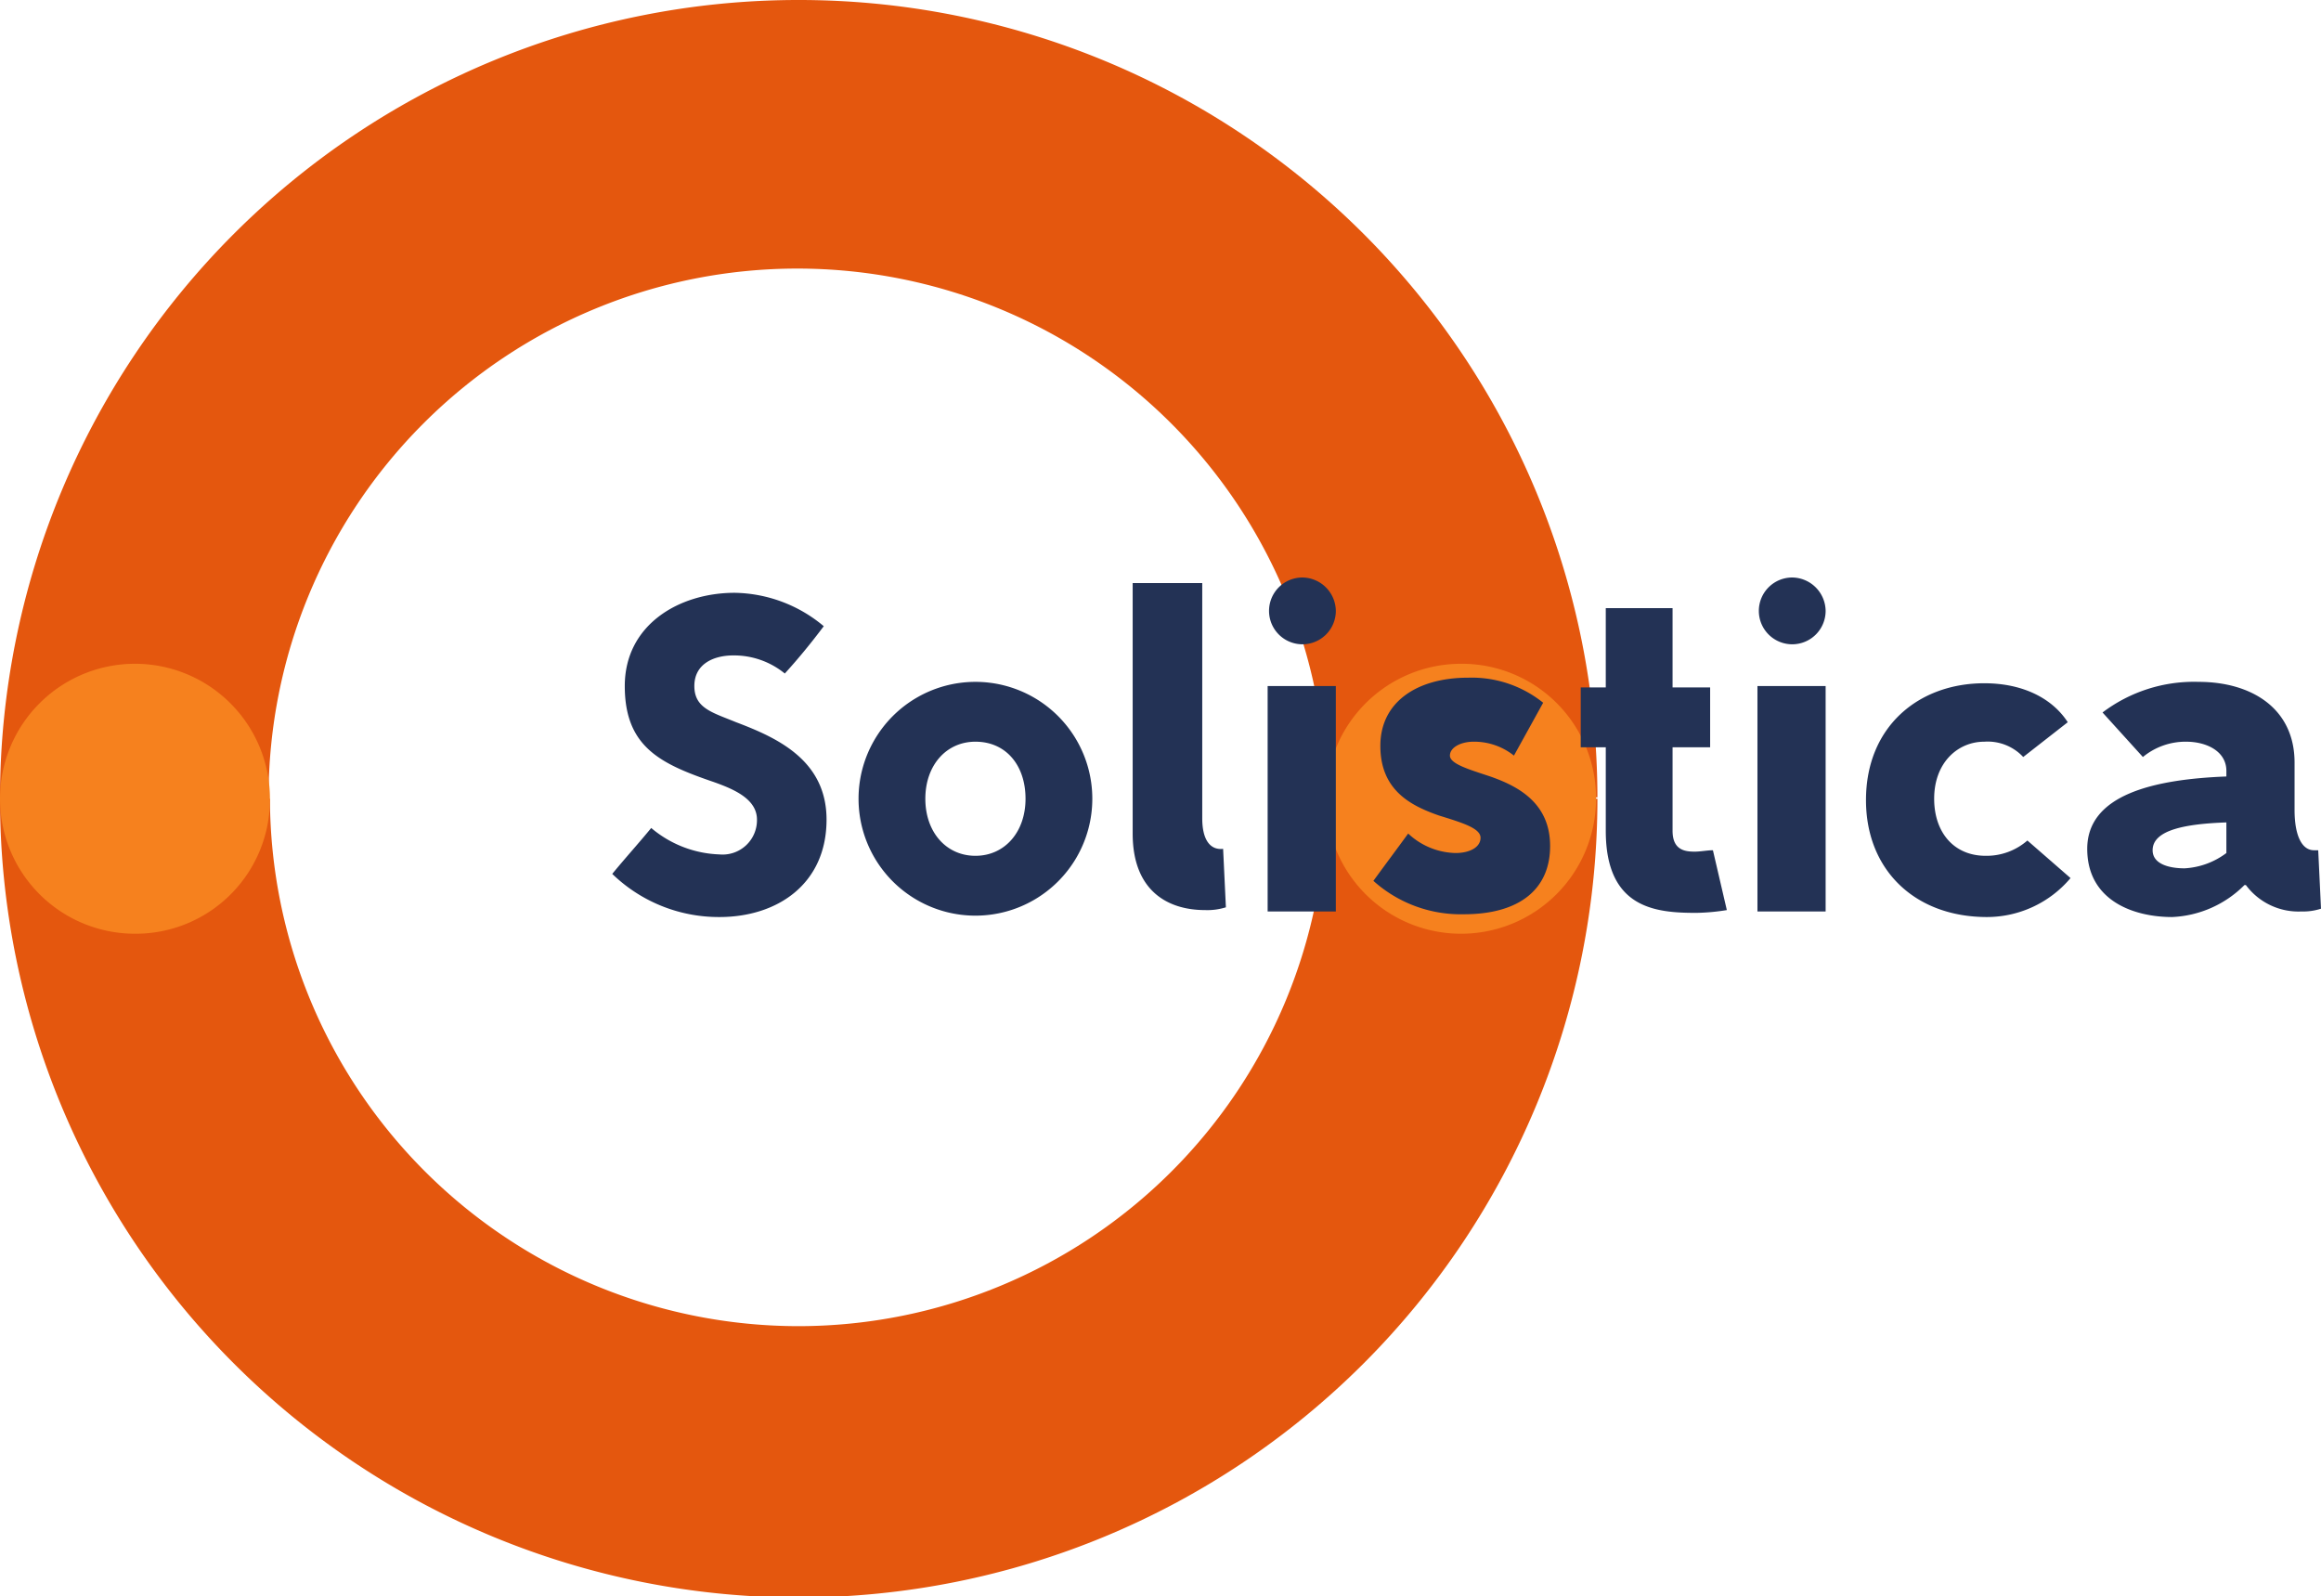 <svg id="Capa_1" data-name="Capa 1" xmlns="http://www.w3.org/2000/svg" viewBox="0 0 166.8 114.7"><defs><style>.cls-1{fill:#e4570e;}.cls-2{fill:#f6811e;}.cls-3{fill:#233255;}</style></defs><g id="Page-1"><g id="Artboard"><g id="logo"><g id="Group"><g id="logo-2" data-name="logo"><g id="Page-1-2" data-name="Page-1"><path id="Fill-1" class="cls-1" d="M57.4,0a57.38,57.38,0,0,1,57.4,57.3H95.3a38,38,0,0,0-76,0H0A57.38,57.38,0,0,1,57.4,0Z"/><path id="Fill-3" class="cls-1" d="M57.4,95.3a38,38,0,0,1-38-37.9H0a57.4,57.4,0,0,0,114.8,0H95.3A37.94,37.94,0,0,1,57.4,95.3"/><path id="Fill-5" class="cls-2" d="M19.4,57.4a9.65,9.65,0,0,1-9.7,9.7,9.7,9.7,0,1,1,9.7-9.7"/><path id="Fill-7" class="cls-2" d="M114.7,57.4a9.7,9.7,0,1,1-9.7-9.7,9.65,9.65,0,0,1,9.7,9.7"/><path id="Fill-9" class="cls-3" d="M52.7,47.1c-1.4,0-2.8.6-2.8,2.2s1.3,1.9,3,2.6c2.9,1.1,6.5,2.7,6.5,7,0,4.6-3.5,7-7.7,7A11,11,0,0,1,44,62.8c.9-1.1,1.9-2.2,2.8-3.3a8,8,0,0,0,4.9,1.9,2.47,2.47,0,0,0,2.7-2.5c0-1.5-1.7-2.2-3.1-2.7-3.8-1.3-6.4-2.5-6.4-6.9s3.9-6.7,7.9-6.7A10.18,10.18,0,0,1,59.2,45c-.9,1.2-1.8,2.3-2.8,3.4a5.77,5.77,0,0,0-3.7-1.3"/><path id="Fill-11" class="cls-3" d="M70.1,53.3c-2.1,0-3.6,1.7-3.6,4.1s1.5,4.1,3.6,4.1,3.6-1.7,3.6-4.1-1.4-4.1-3.6-4.1m0,12.5a8.4,8.4,0,1,1,0-16.8,8.4,8.4,0,1,1,0,16.8"/><path id="Fill-13" class="cls-3" d="M86.4,41.9V58.8c0,1.6.6,2.3,1.5,2.2l.2,4.2a4.42,4.42,0,0,1-1.5.2c-2.7,0-5.2-1.4-5.2-5.5v-18Z"/><g id="Fill-15-Clipped"><polygon id="Fill-15" class="cls-3" points="91.1 65.5 96 65.5 96 49.3 91.1 49.3 91.1 65.5"/></g><g id="Fill-17-Clipped"><path id="Fill-17" class="cls-3" d="M108.8,54.3a4.57,4.57,0,0,0-2.9-1c-.9,0-1.7.4-1.7,1s1.4,1,2.9,1.5c2,.7,4.3,1.9,4.3,5s-2.2,4.9-6.2,4.9a9.39,9.39,0,0,1-6.5-2.4c.8-1.1,1.7-2.3,2.5-3.4a5.13,5.13,0,0,0,3.4,1.4c1,0,1.8-.4,1.8-1.1s-1.4-1.1-3-1.6c-2-.7-4.2-1.8-4.2-5s2.7-4.9,6.3-4.9a8.19,8.19,0,0,1,5.4,1.8Z"/></g><g id="Fill-18-Clipped"><path id="Fill-18" class="cls-3" d="M120.2,43.7v5.7h2.7v4.3h-2.7v6c0,1.4.9,1.5,1.6,1.5.4,0,.9-.1,1.3-.1l1,4.3a15,15,0,0,1-2.2.2c-2.9,0-6.5-.3-6.5-5.9v-6h-1.8V49.4h1.8V43.7Z"/></g><g id="Fill-19-Clipped"><polygon id="Fill-19" class="cls-3" points="126.3 65.5 131.2 65.5 131.2 49.3 126.3 49.3 126.3 65.5"/></g><g id="Fill-20-Clipped"><path id="Fill-20" class="cls-3" d="M145.4,54.4a3.49,3.49,0,0,0-2.8-1.1c-1.9,0-3.6,1.5-3.6,4.1,0,2.4,1.4,4.1,3.7,4.1a4.46,4.46,0,0,0,3-1.1l3.1,2.7a7.86,7.86,0,0,1-6,2.8c-5.2,0-8.7-3.4-8.7-8.4,0-5.3,3.8-8.4,8.5-8.4,2.8,0,4.9,1.1,6,2.8Z"/></g><g id="Fill-21-Clipped"><path id="Fill-21" class="cls-3" d="M160,59.1c-2.8.1-5.3.5-5.3,2,0,1,1.2,1.3,2.3,1.3a5.5,5.5,0,0,0,3-1.1Zm-8.9-7.9A10.89,10.89,0,0,1,158,49c3.8,0,6.9,1.9,6.9,5.8v3.4c0,1.8.5,2.9,1.4,2.9h.3l.2,4.2a4.11,4.11,0,0,1-1.4.2,4.71,4.71,0,0,1-4-1.9h-.1a7.8,7.8,0,0,1-5.2,2.3c-2.8,0-6.1-1.2-6.1-4.9,0-3.9,4.8-5,10-5.2v-.4c0-1.4-1.4-2.1-2.9-2.1a4.82,4.82,0,0,0-3.1,1.1Z"/></g><g id="Fill-22-Clipped"><path id="Fill-22" class="cls-3" d="M96,43.9a2.4,2.4,0,1,1-2.4-2.4A2.43,2.43,0,0,1,96,43.9"/></g><g id="Fill-23-Clipped"><path id="Fill-23" class="cls-3" d="M131.2,43.9a2.4,2.4,0,1,1-2.4-2.4,2.43,2.43,0,0,1,2.4,2.4"/></g></g></g></g></g></g></g></svg>